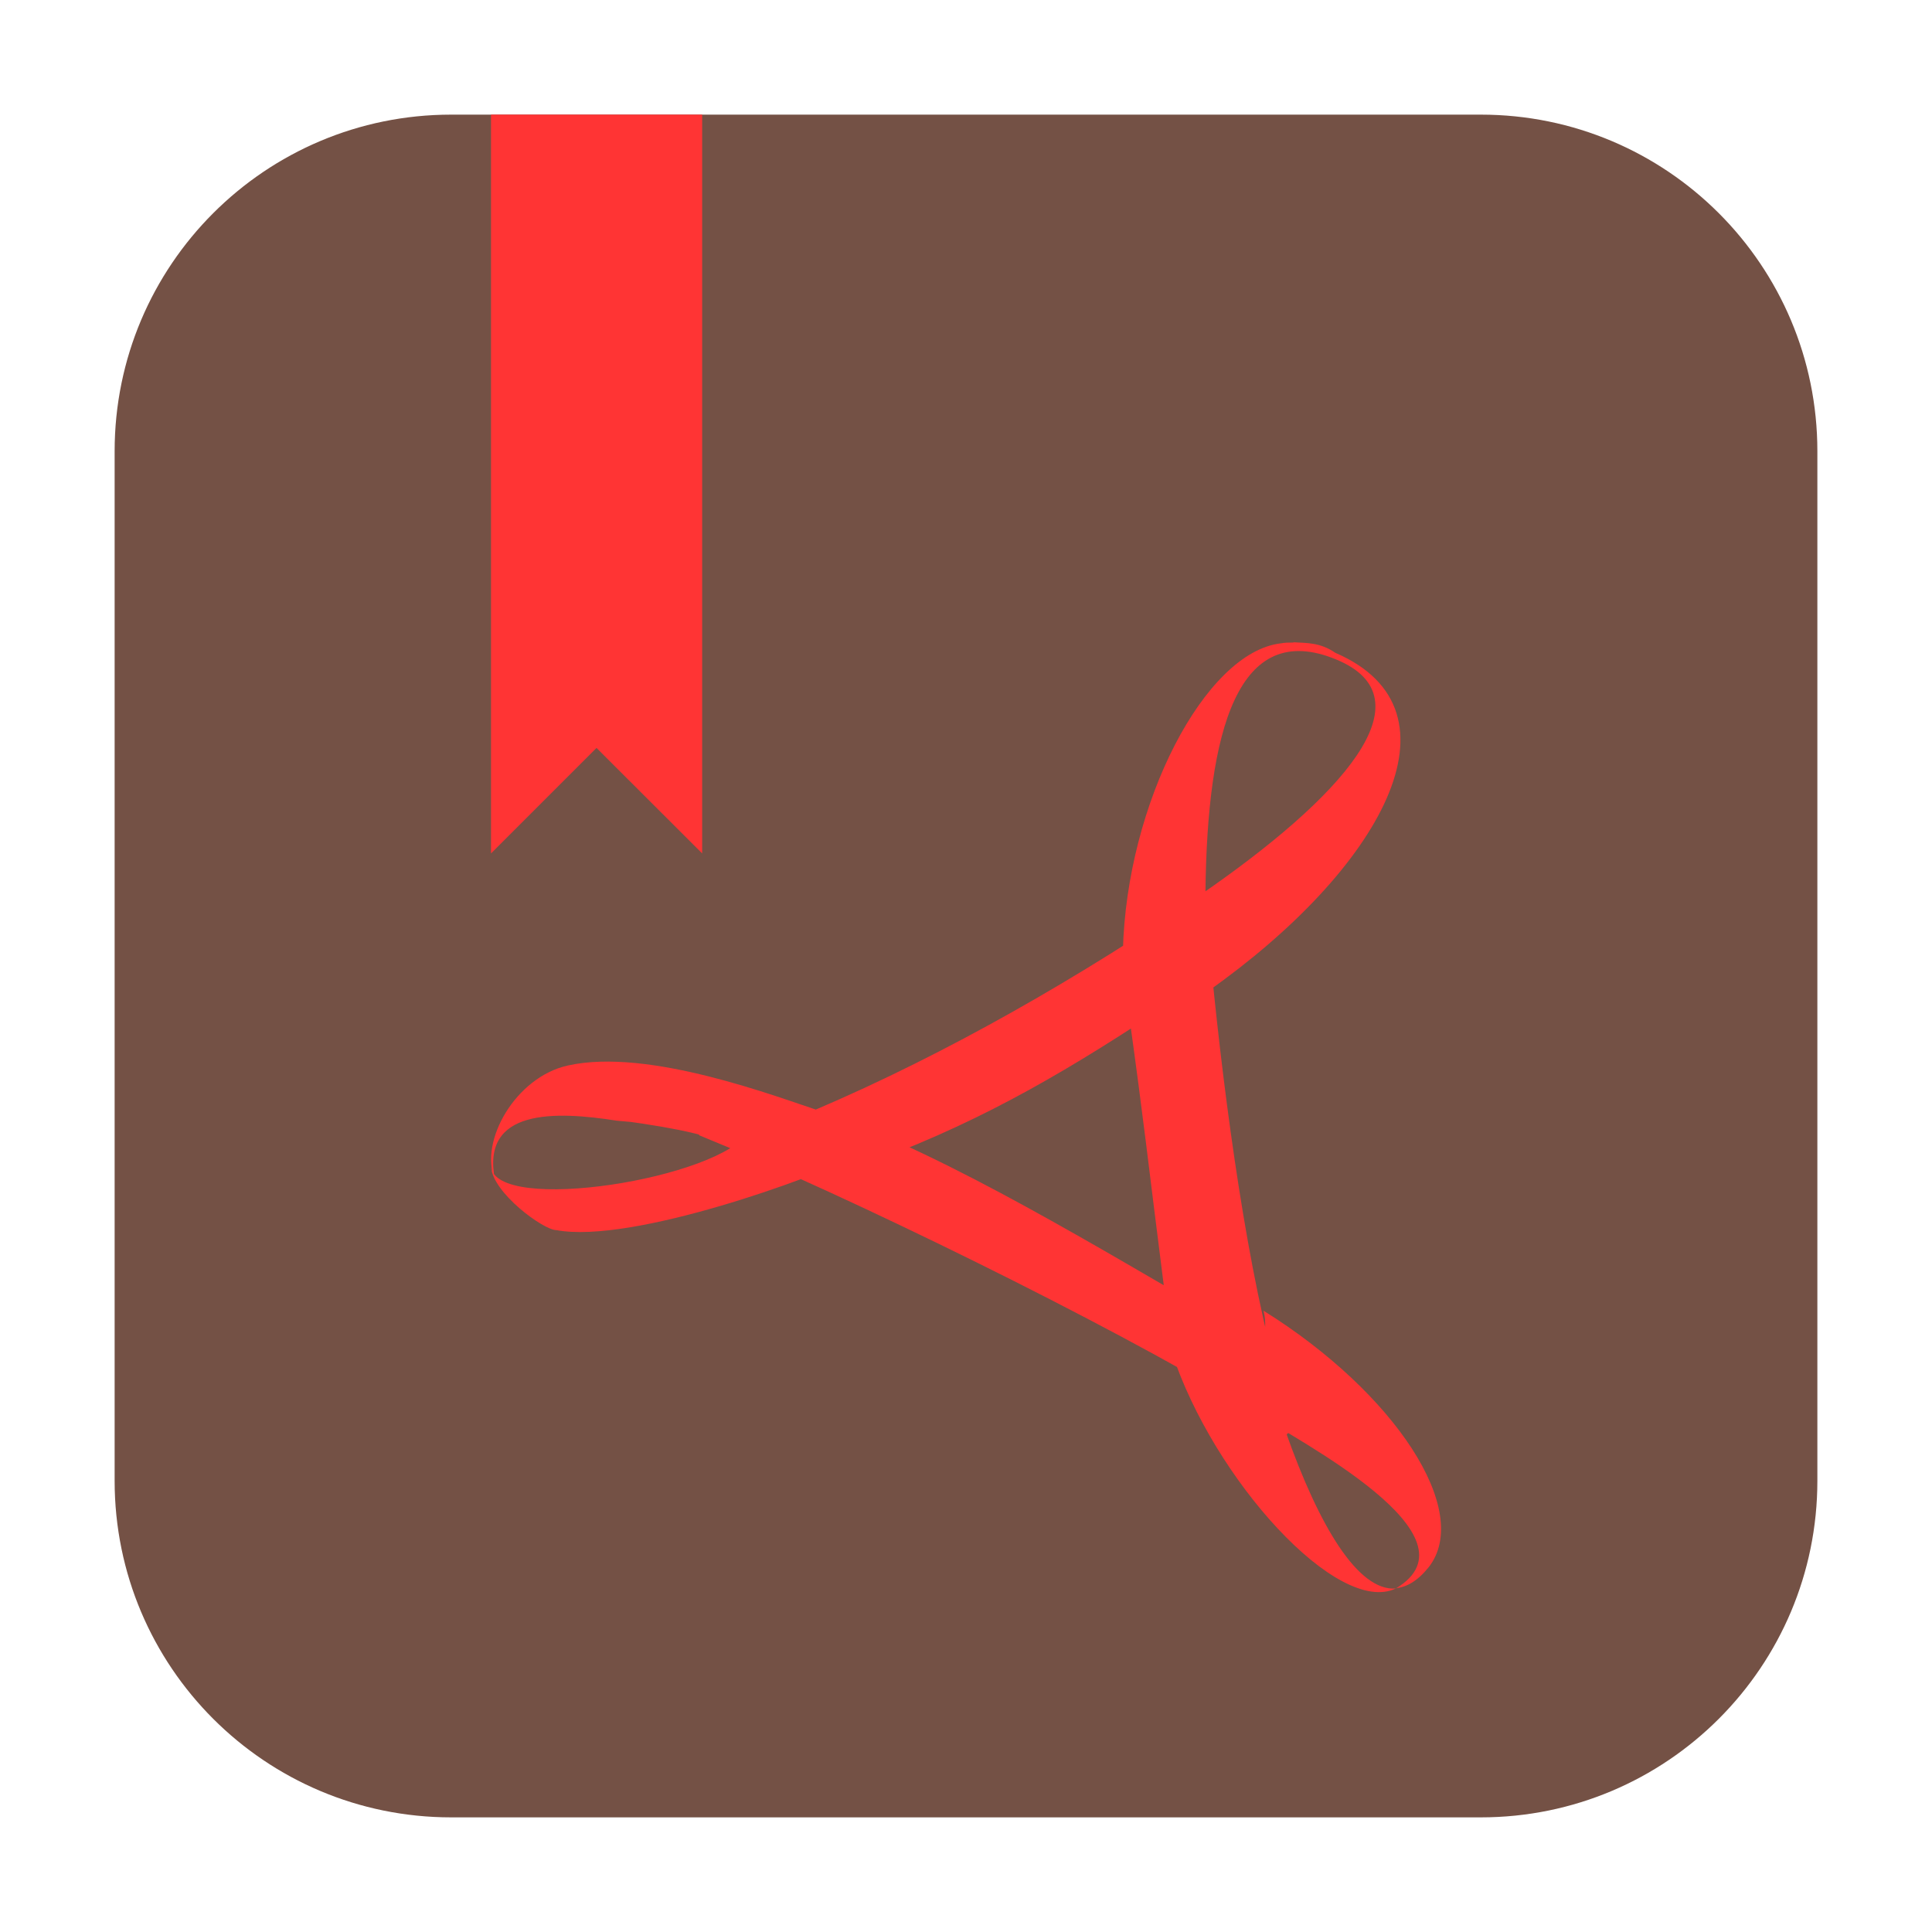 <svg height="48pt" viewBox="0 0 48 48" width="48pt" xmlns="http://www.w3.org/2000/svg" xmlns:xlink="http://www.w3.org/1999/xlink"><clipPath id="a"><path d="m0 0h48v48h-48z"/></clipPath><path d="m11.211 2.848h25.578c4.621 0 8.363 3.742 8.363 8.363v25.578c0 4.621-3.742 8.363-8.363 8.363h-25.578c-4.621 0-8.363-3.742-8.363-8.363v-25.578c0-4.621 3.742-8.363 8.363-8.363zm0 0" fill="#745145" fill-rule="evenodd"/><path d="m32.137 15.957c.32.02.66 0 1.039.262 3.352 1.445 1.102 5.402-3.172 8.414-.027-.566-.262-1.805-.258-2.348 3.648-2.5 5.781-4.934 3.457-5.898-2.449-1.02-3.211 1.758-3.254 5.789-.227.238-1.809 1.289-2.051 1.453.09-3.676 2.043-7.426 3.922-7.645.102-.02.211-.02.316-.02m-3.414 6.398.762-.297.633.426.129 1.34-.801.613-.332.445c-2.457 1.633-4.555 2.891-7.312 3.93l-1.719.254h-1.133c-1.043-.613-.422-.852-4.211-1.324l4.27.332c3.297-1.277 6.66-3.113 9.719-5.113m-7.52 5.352c-.496 0-4.348-.336-5.883-.477-1.516-.238-3.383-.309-3.027 1.465-.402-.945.512-2.551 1.812-2.836 2.012-.449 5.203.785 6.352 1.16m-1.848.492c.598.238 1.965.41 2.609.621-.914.473-5.512 2.172-7.406 1.816-.305 0-1.586-.922-1.617-1.586.098 1.207 5.719.309 6.414-.875m-1.25.023c.492-.238 2.797-.227 3.305-.414 2.887 1.008 6.77 3.379 9.551 4.98l.805.234c.156 1.105.836 1.484 1.457 2.199l-.941.949-.734-1.207c-3.254-1.965-9.688-5.137-13.438-6.66m13.438 6.66c.395.234.777.473 1.137.707.836 2.371 1.805 3.965 2.734 3.895-1.434.688-4.523-2.695-5.566-5.875m5.566 5.875c2.191-1.301-2.441-3.672-3.484-4.359-.234-.664.406-1.762.199-2.543 3.266 2.035 5.199 4.98 4.102 6.375-.266.332-.543.496-.82.52m-3.18-4.957c-.152-.609-2.172-1.996-2.535-2.207-.488-3.844-.512-4.227-.926-7.211.246-.238 1.773-1.43 2.012-1.594.293 3.195.844 7.52 1.621 10.414" fill="#ff3434"/><g clip-path="url(#a)"><path d="m12.199 2.848v18.355l2.621-2.621 2.625 2.621v-18.355zm0 0" fill="#ff3434"/></g></svg>